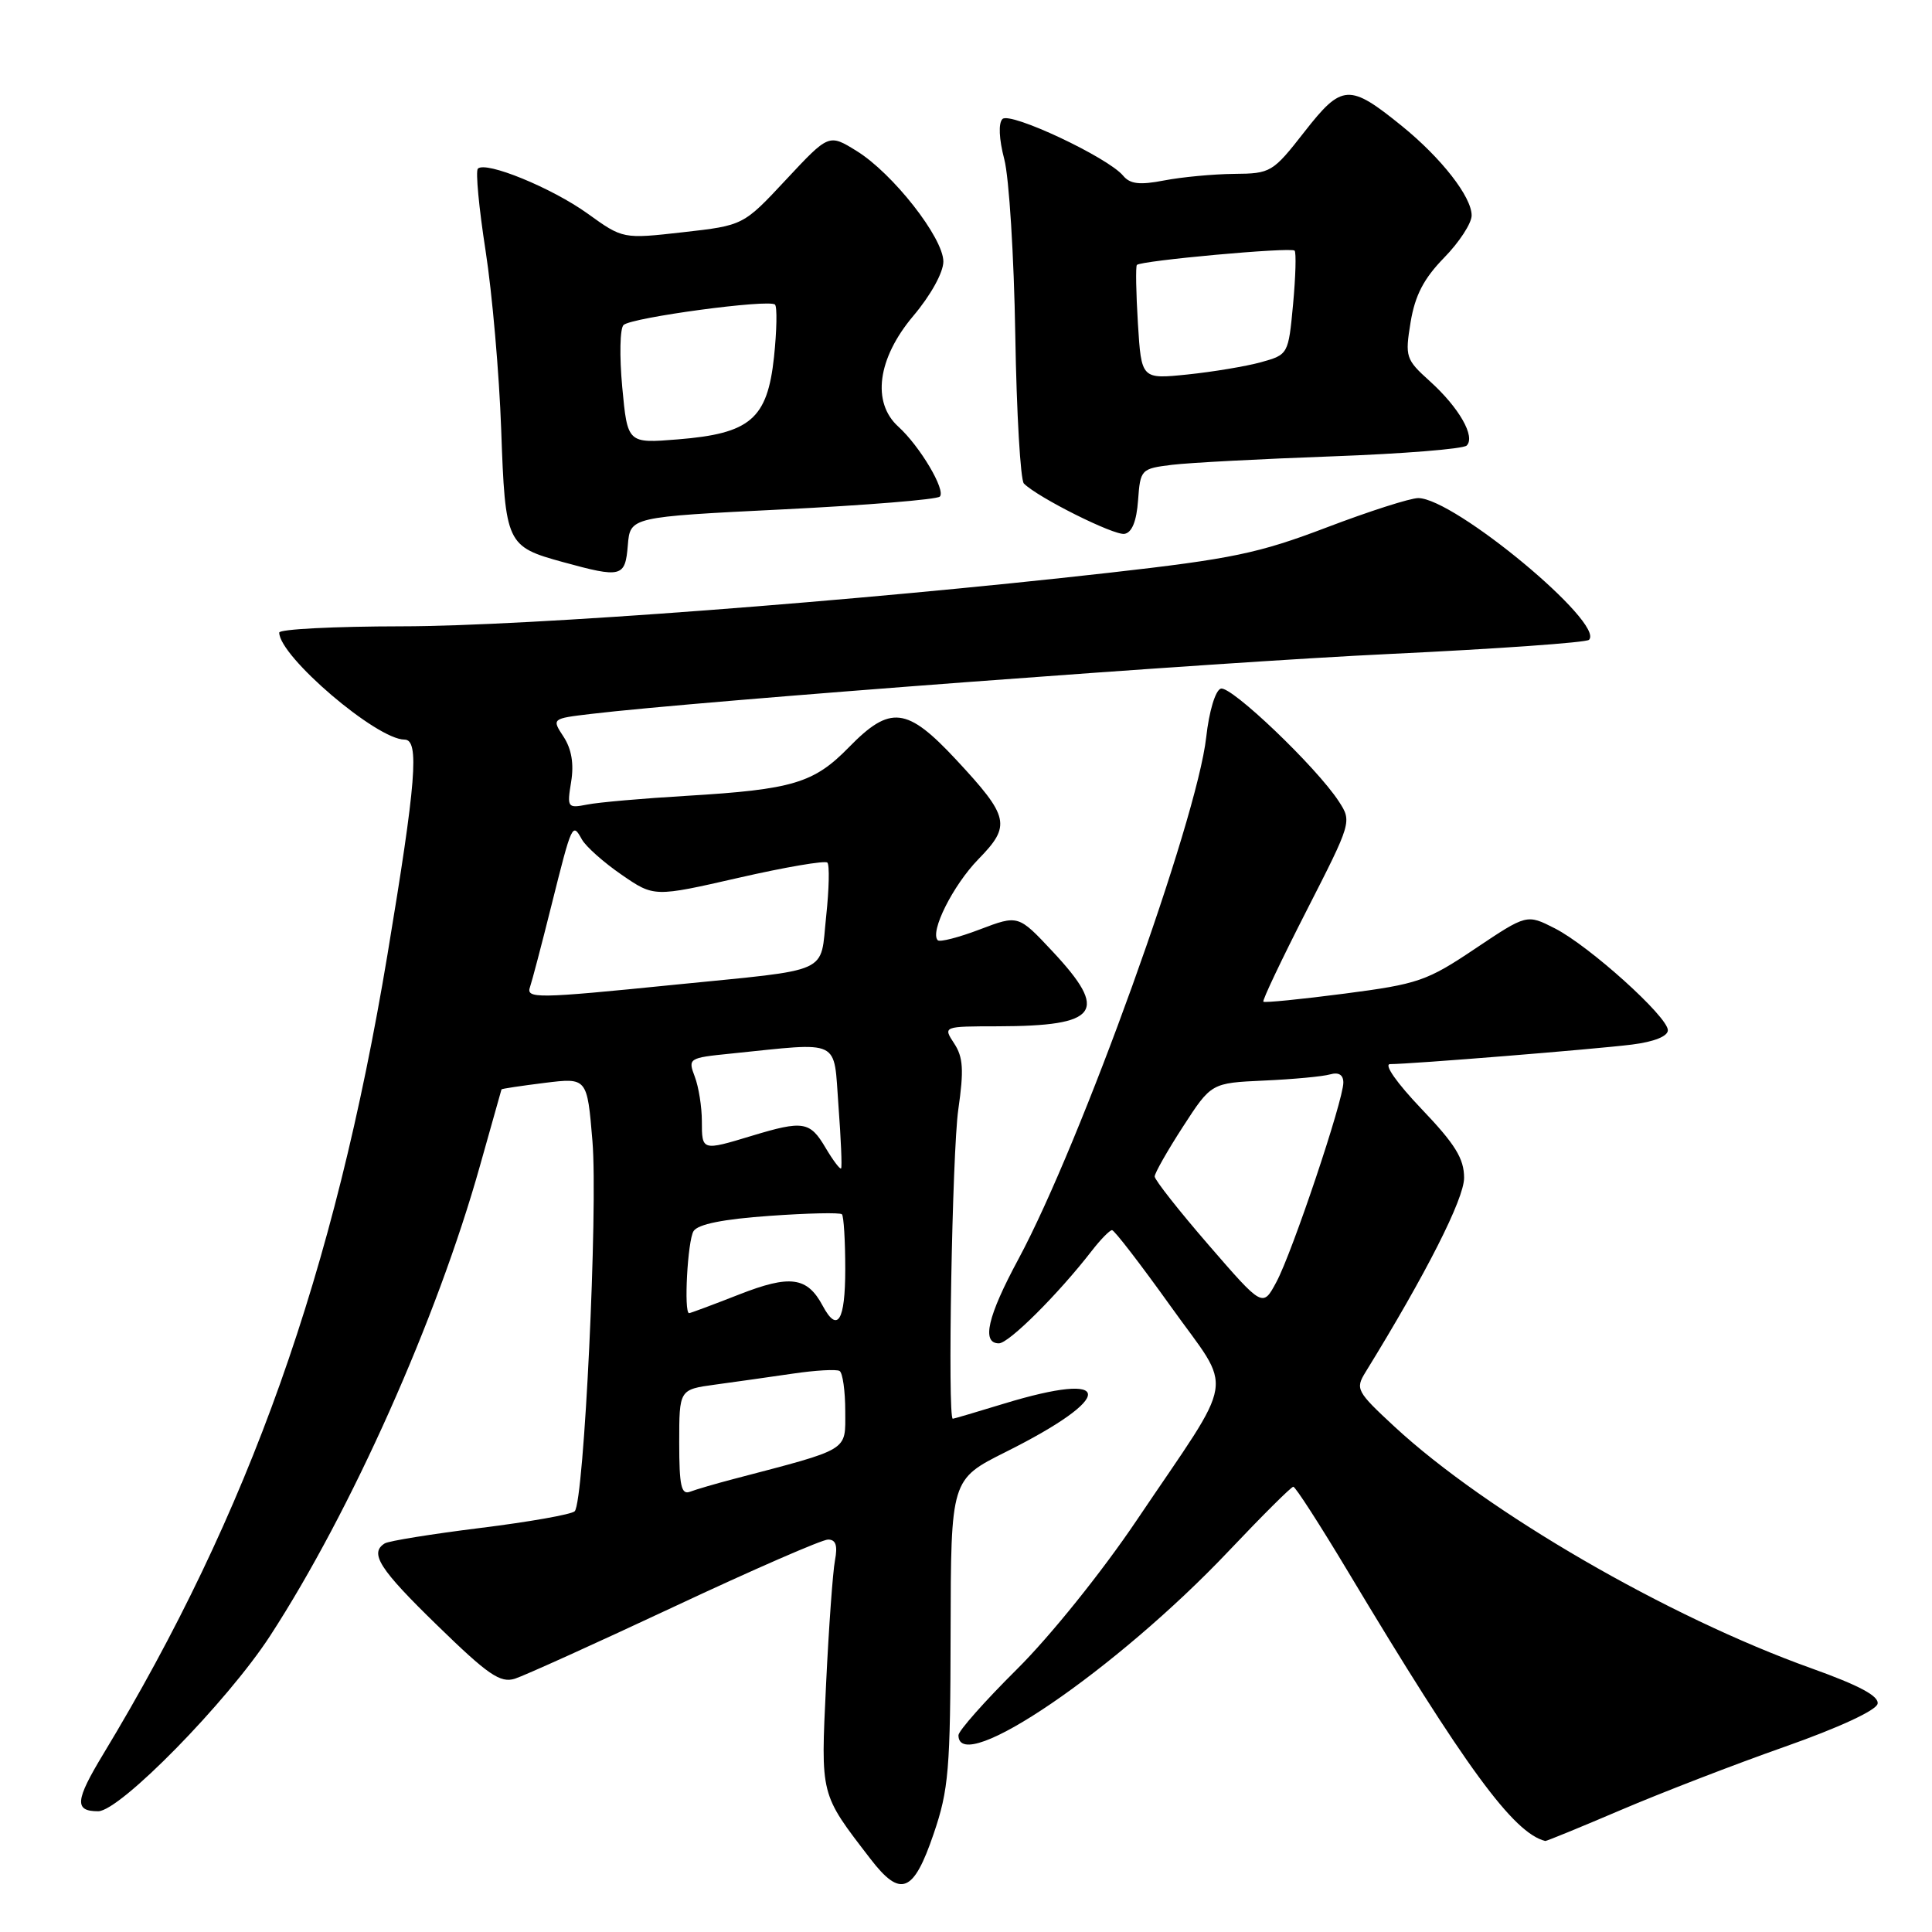 <?xml version="1.0" encoding="UTF-8" standalone="no"?>
<!DOCTYPE svg PUBLIC "-//W3C//DTD SVG 1.1//EN" "http://www.w3.org/Graphics/SVG/1.1/DTD/svg11.dtd" >
<svg xmlns="http://www.w3.org/2000/svg" xmlns:xlink="http://www.w3.org/1999/xlink" version="1.1" viewBox="0 0 256 256">
 <g >
 <path fill="currentColor"
d=" M 123.71 243.00 C 125.71 237.15 125.93 234.47 125.96 216.26 C 126.00 196.03 126.00 196.03 133.25 192.40 C 147.91 185.08 147.77 181.49 133.00 186.00 C 129.43 187.09 126.39 187.99 126.25 187.99 C 125.54 188.01 126.17 152.58 126.98 147.01 C 127.73 141.78 127.63 140.08 126.43 138.26 C 124.95 136.00 124.95 136.00 132.23 135.99 C 145.61 135.96 146.97 134.09 139.47 126.07 C 134.93 121.22 134.93 121.22 129.84 123.15 C 127.04 124.22 124.53 124.86 124.26 124.59 C 123.17 123.50 126.28 117.30 129.63 113.86 C 134.01 109.38 133.76 108.26 126.70 100.67 C 120.17 93.66 117.97 93.40 112.48 99.02 C 107.84 103.77 105.04 104.61 91.00 105.45 C 85.22 105.79 79.29 106.31 77.80 106.61 C 75.20 107.12 75.12 107.01 75.68 103.59 C 76.07 101.21 75.73 99.24 74.68 97.63 C 73.10 95.22 73.10 95.22 78.30 94.60 C 92.50 92.90 161.56 87.71 184.20 86.65 C 198.33 85.98 210.19 85.14 210.55 84.78 C 212.71 82.62 192.68 66.00 187.92 66.00 C 186.87 66.00 181.40 67.75 175.76 69.90 C 166.77 73.32 163.22 74.06 147.00 75.89 C 113.42 79.68 69.76 82.98 53.25 82.99 C 44.31 83.00 37.00 83.37 37.00 83.82 C 37.00 86.97 49.91 98.00 53.60 98.00 C 55.60 98.00 55.15 103.59 51.34 126.50 C 44.30 168.73 33.05 200.40 13.68 232.43 C 9.95 238.60 9.83 240.00 13.01 240.00 C 15.89 240.00 30.12 225.48 35.79 216.76 C 46.54 200.22 57.90 174.76 63.59 154.50 C 65.13 149.00 66.42 144.43 66.45 144.35 C 66.48 144.26 69.04 143.88 72.15 143.49 C 77.80 142.79 77.80 142.79 78.50 151.18 C 79.25 160.19 77.39 199.01 76.15 200.25 C 75.73 200.67 70.12 201.66 63.67 202.46 C 57.23 203.26 51.51 204.18 50.98 204.51 C 48.91 205.79 50.27 207.92 57.97 215.40 C 64.67 221.93 66.29 223.04 68.22 222.44 C 69.47 222.04 79.00 217.73 89.39 212.86 C 99.78 207.99 108.92 204.00 109.72 204.00 C 110.75 204.00 111.01 204.78 110.64 206.75 C 110.35 208.26 109.82 215.64 109.46 223.14 C 108.75 238.05 108.63 237.59 115.33 246.30 C 119.33 251.51 121.04 250.84 123.71 243.00 Z  M 214.76 239.84 C 220.12 237.55 229.90 233.77 236.50 231.45 C 243.65 228.93 248.62 226.63 248.79 225.76 C 249.00 224.74 246.36 223.33 240.02 221.06 C 220.98 214.25 197.00 200.35 184.78 189.04 C 179.76 184.39 179.57 184.04 180.93 181.83 C 188.97 168.78 194.00 158.86 194.00 156.07 C 194.00 153.52 192.82 151.61 188.35 146.93 C 185.06 143.48 183.33 141.00 184.20 141.00 C 186.93 141.00 211.40 139.02 216.25 138.41 C 219.19 138.04 221.00 137.31 221.00 136.51 C 221.00 134.72 210.59 125.34 206.02 123.01 C 202.31 121.12 202.31 121.12 195.47 125.70 C 189.08 129.99 187.92 130.39 178.16 131.66 C 172.40 132.41 167.56 132.89 167.40 132.73 C 167.24 132.57 169.82 127.14 173.13 120.66 C 179.11 108.95 179.14 108.86 177.40 106.19 C 174.45 101.65 163.09 90.80 161.76 91.25 C 161.04 91.48 160.21 94.26 159.83 97.68 C 158.59 108.77 143.23 151.43 134.95 166.83 C 130.85 174.43 130.03 178.00 132.36 178.00 C 133.68 178.00 140.24 171.46 144.66 165.75 C 145.83 164.24 147.04 163.00 147.35 163.00 C 147.66 163.00 151.15 167.54 155.12 173.09 C 163.49 184.82 164.01 181.57 150.58 201.50 C 146.00 208.30 139.14 216.83 134.75 221.18 C 130.49 225.41 127.00 229.35 127.00 229.93 C 127.00 235.51 147.92 221.25 162.83 205.50 C 167.25 200.83 171.10 197.00 171.37 197.00 C 171.65 197.00 174.91 202.06 178.62 208.25 C 194.16 234.19 200.55 242.91 204.76 243.94 C 204.90 243.97 209.40 242.13 214.76 239.84 Z  M 83.19 72.25 C 83.50 68.50 83.50 68.50 103.67 67.50 C 114.76 66.95 124.15 66.19 124.53 65.80 C 125.36 64.97 121.89 59.12 119.03 56.53 C 115.49 53.32 116.27 47.50 121.00 41.88 C 123.32 39.14 125.00 36.10 125.00 34.66 C 125.00 31.51 118.30 22.96 113.50 20.00 C 109.83 17.73 109.83 17.73 104.16 23.80 C 98.50 29.87 98.50 29.87 90.52 30.77 C 82.54 31.67 82.54 31.67 77.86 28.30 C 73.10 24.88 64.36 21.31 63.32 22.35 C 63.00 22.67 63.46 27.55 64.34 33.21 C 65.22 38.87 66.15 49.53 66.41 56.91 C 66.95 72.09 67.10 72.42 74.60 74.48 C 82.37 76.61 82.84 76.49 83.19 72.25 Z  M 150.80 66.29 C 151.10 62.19 151.19 62.10 155.30 61.59 C 157.61 61.31 167.15 60.81 176.50 60.47 C 185.85 60.13 193.88 59.49 194.34 59.04 C 195.54 57.86 193.33 54.00 189.45 50.50 C 186.27 47.63 186.16 47.30 186.91 42.70 C 187.50 39.14 188.65 36.92 191.35 34.15 C 193.36 32.10 195.00 29.58 195.00 28.55 C 195.00 26.08 190.99 20.94 185.75 16.69 C 178.78 11.04 177.82 11.10 172.85 17.46 C 168.64 22.85 168.39 23.00 163.51 23.04 C 160.76 23.07 156.59 23.46 154.26 23.91 C 151.01 24.54 149.74 24.39 148.82 23.28 C 146.80 20.85 133.84 14.76 132.83 15.77 C 132.28 16.32 132.37 18.42 133.07 21.09 C 133.71 23.52 134.36 33.99 134.53 44.37 C 134.70 54.75 135.22 63.62 135.67 64.07 C 137.54 65.94 147.61 70.97 149.00 70.74 C 149.99 70.57 150.60 69.07 150.80 66.29 Z  M 90.00 191.17 C 90.00 184.12 90.00 184.12 94.75 183.47 C 97.36 183.12 101.97 182.46 105.00 182.02 C 108.03 181.57 110.84 181.41 111.25 181.66 C 111.66 181.91 112.00 184.31 112.00 186.99 C 112.00 192.36 112.77 191.89 97.19 195.98 C 94.82 196.60 92.23 197.36 91.44 197.66 C 90.27 198.11 90.00 196.88 90.00 191.17 Z  M 109.01 173.02 C 106.96 169.18 104.69 168.88 97.93 171.53 C 94.46 172.89 91.48 174.00 91.31 174.00 C 90.59 174.00 91.11 164.38 91.90 163.13 C 92.48 162.21 95.85 161.54 101.95 161.11 C 106.99 160.75 111.32 160.65 111.56 160.90 C 111.80 161.14 112.00 164.41 112.00 168.17 C 112.00 175.03 110.98 176.70 109.01 173.02 Z  M 109.38 152.07 C 107.32 148.58 106.42 148.44 99.59 150.51 C 93.02 152.50 93.00 152.50 93.00 148.57 C 93.00 146.68 92.58 144.02 92.06 142.66 C 91.14 140.24 91.25 140.17 96.81 139.61 C 111.65 138.10 110.43 137.51 111.10 146.50 C 111.43 150.90 111.59 154.64 111.45 154.82 C 111.31 154.99 110.38 153.76 109.38 152.07 Z  M 70.24 130.75 C 70.48 130.06 71.76 125.22 73.06 120.00 C 75.81 109.02 75.84 108.96 77.11 111.24 C 77.64 112.18 80.01 114.29 82.37 115.91 C 86.67 118.87 86.67 118.87 97.88 116.31 C 104.04 114.90 109.33 114.00 109.63 114.30 C 109.93 114.60 109.86 117.81 109.47 121.43 C 108.64 129.19 110.45 128.37 89.41 130.48 C 70.98 132.34 69.66 132.35 70.24 130.75 Z  M 160.16 164.98 C 156.22 160.43 153.00 156.34 153.00 155.89 C 153.00 155.45 154.69 152.47 156.75 149.29 C 160.50 143.50 160.50 143.50 167.50 143.18 C 171.35 143.01 175.29 142.64 176.25 142.36 C 177.39 142.04 178.00 142.42 178.00 143.45 C 178.00 145.80 171.23 165.97 169.13 169.87 C 167.32 173.25 167.32 173.25 160.16 164.98 Z  M 82.45 51.30 C 82.07 47.20 82.14 43.49 82.63 43.06 C 83.73 42.06 101.94 39.61 102.69 40.36 C 102.99 40.66 102.93 43.79 102.56 47.31 C 101.68 55.52 99.42 57.45 89.82 58.22 C 83.15 58.76 83.15 58.76 82.45 51.30 Z  M 150.78 42.88 C 150.53 38.82 150.47 35.32 150.64 35.11 C 151.09 34.54 171.06 32.72 171.54 33.21 C 171.77 33.44 171.68 36.63 171.34 40.31 C 170.72 46.95 170.69 46.99 167.11 47.99 C 165.12 48.54 160.74 49.27 157.37 49.62 C 151.24 50.25 151.24 50.25 150.78 42.88 Z "/>
</g>
</svg>